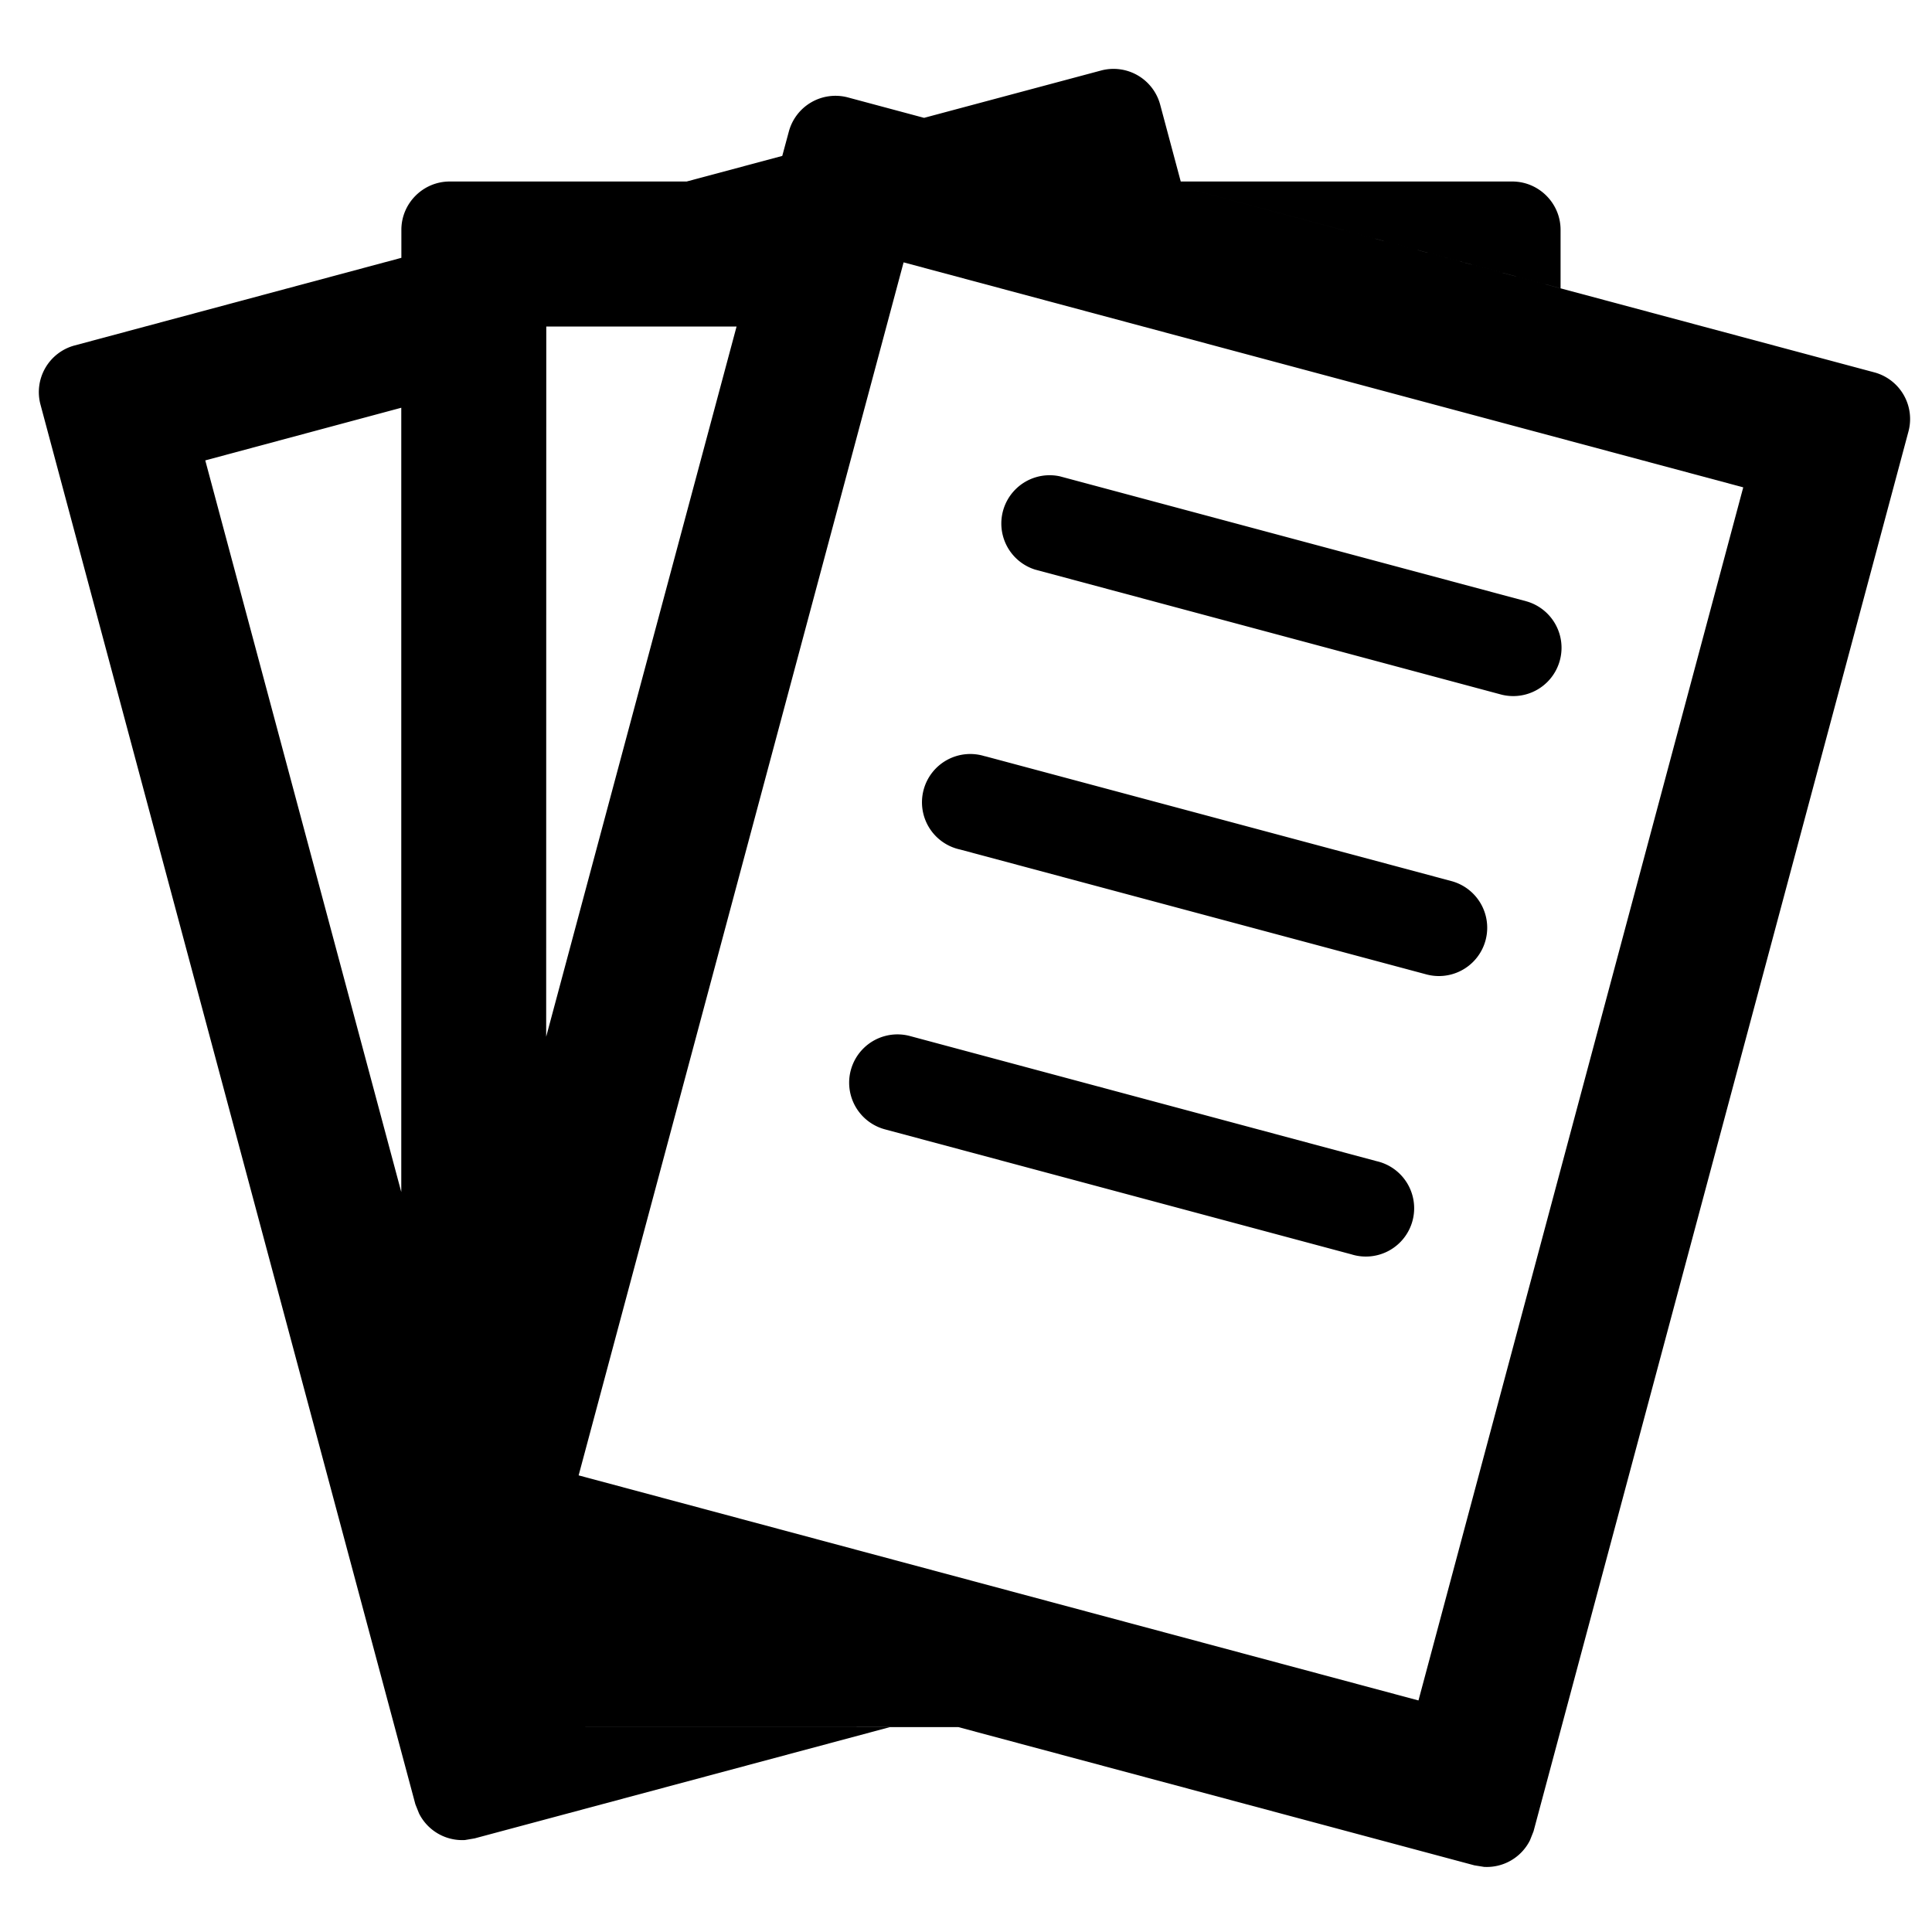 <svg xmlns="http://www.w3.org/2000/svg" viewBox="0 0 20 20"><path d="m9.42 10.725 4.829 1.295a.5.5 0 1 1-.259.965l-4.829-1.294a.5.5 0 0 1 .259-.966m.776-2.897 4.829 1.293a.5.5 0 0 1-.259.966L9.938 8.794a.5.5 0 1 1 .258-.965m.776-2.898 4.83 1.294a.5.5 0 0 1-.258.966l-4.83-1.295a.5.5 0 0 1 .258-.965"/><path fill-rule="evenodd" d="M11.398.73a.5.5 0 0 1 .612.353l.213.796h3.432c.275 0 .5.225.5.5v.606L12.03 1.88l7.374 1.975a.5.5 0 0 1 .352.613l-3.881 14.49-.037.093a.5.5 0 0 1-.475.275l-.1-.016-5.342-1.431-5.266.001h4.554l-4.296 1.151-.1.017a.5.5 0 0 1-.475-.275l-.038-.095L.419 4.188a.5.5 0 0 1 .354-.612l3.382-.907v-.29c0-.275.225-.5.5-.5h2.453l.99-.265.068-.252a.5.5 0 0 1 .613-.353l.787.211zM5.99 15.273l8.694 2.33 3.362-12.558-8.692-2.329zM2.125 4.766l2.029 7.574V4.221zm3.529 5.966L7.625 3.38h-1.97z" clip-rule="evenodd"/></svg>